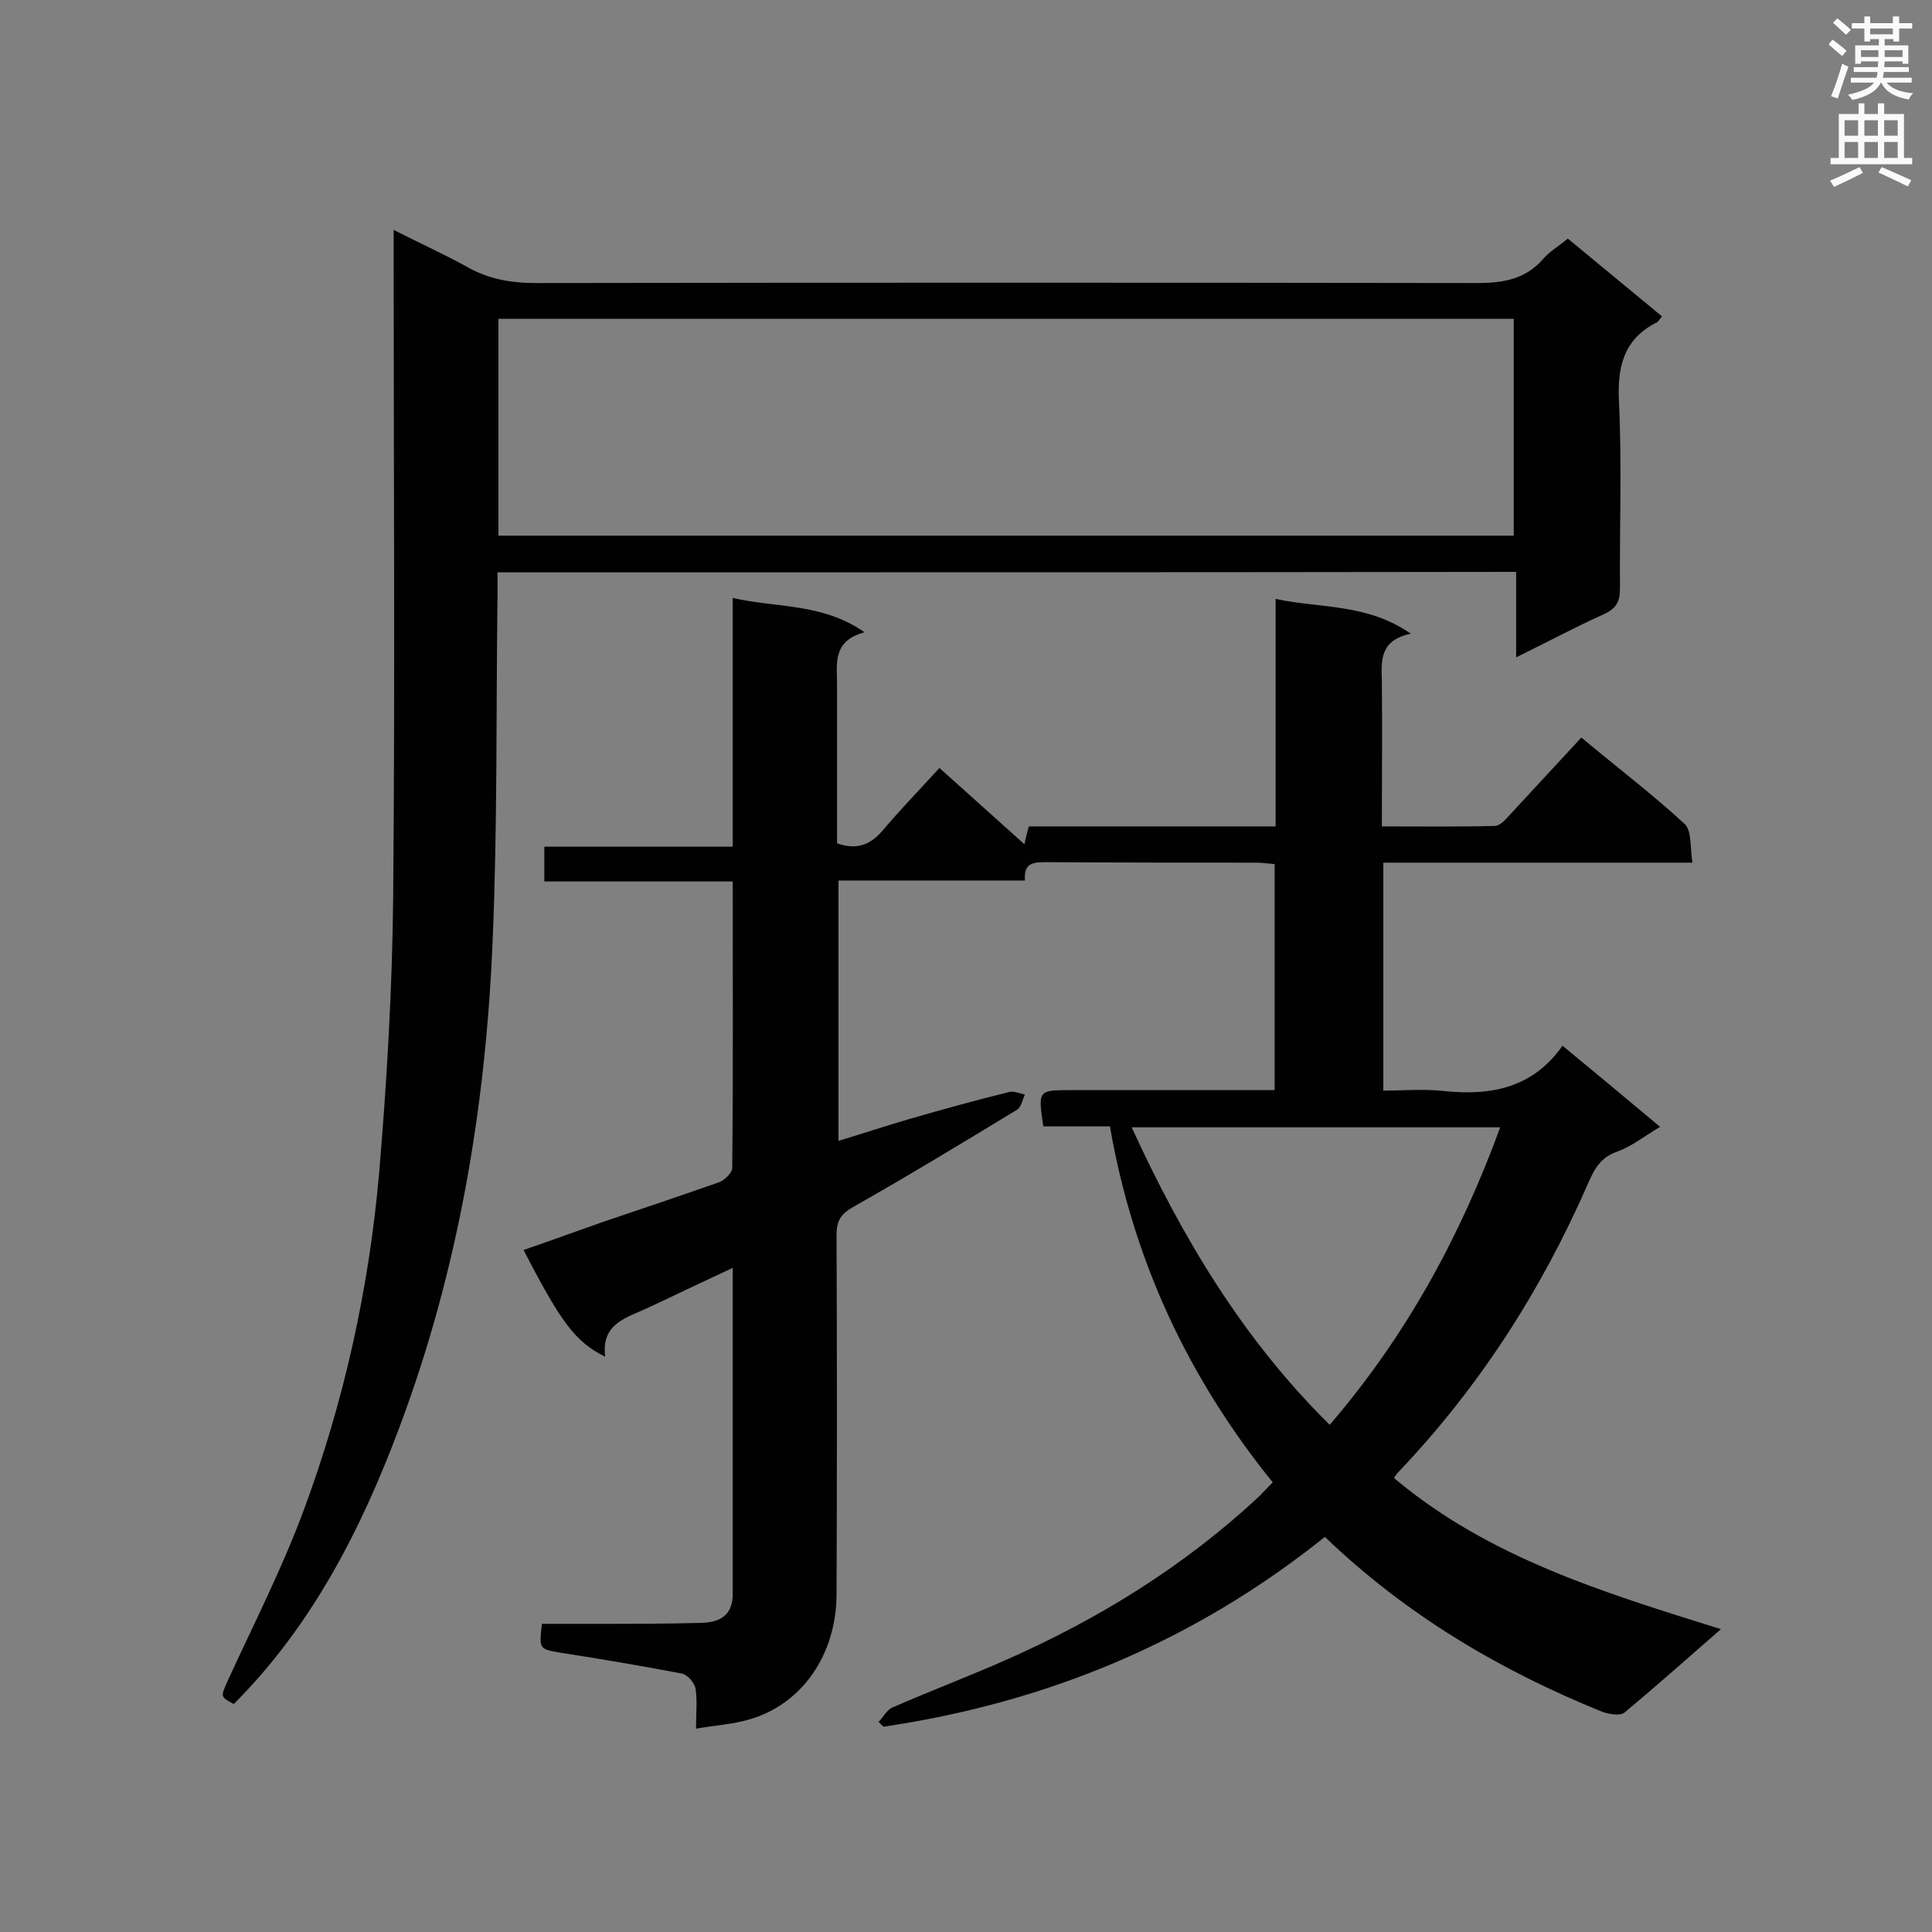 <svg enable-background="new 0 0 400 400" viewBox="0 0 400 400" xmlns="http://www.w3.org/2000/svg"><rect x="0" y="0" width="400" height="400" fill="#808080" stroke="none"/><path d="m274.3 318.2c-27.1 21.7-57.6 34.3-91.4 39.3-.3-.3-.6-.6-1-1 1-1 1.7-2.5 2.9-3 7.8-3.4 15.7-6.4 23.4-9.8 19.3-8.5 37.1-19.5 52.6-34 .8-.8 1.6-1.7 2.7-2.8-17.4-21.5-28.9-45.9-33.7-73.7-4.8 0-9.3 0-13.8 0-1.1-7.5-1.1-7.5 5.8-7.5h37.2 4.9c0-15.8 0-31.2 0-46.8-1.4-.1-2.6-.3-3.9-.3-14.4 0-28.8 0-43.2-.1-2.7 0-4.9 0-4.6 3.8-13 0-25.6 0-38.6 0v53.9c5-1.5 9.8-3.1 14.6-4.5 6.9-2 13.8-3.9 20.7-5.6 1-.3 2.2.3 3.3.5-.5 1.1-.8 2.7-1.7 3.2-11.2 6.8-22.4 13.6-33.7 20-2.7 1.5-3.6 2.9-3.6 5.9.1 24.8.1 49.5 0 74.3 0 12.6-7.2 22.9-18.1 26-3.4 1-6.9 1.2-11 1.9 0-3.3.3-5.9-.1-8.3-.2-1.2-1.7-2.9-2.8-3.1-8.3-1.6-16.7-3-25-4.3-4.6-.8-4.6-.7-4-6h10.5c7.5 0 15 0 22.5-.2 4-.1 6.6-1.7 6.5-6.2 0-.9 0-1.7 0-2.6 0-21.3 0-42.6 0-64.7-4.4 2.1-8.4 3.9-12.3 5.8-1.7.8-3.4 1.6-5.1 2.4-4.4 2.1-9.9 3.2-9 10.2-6.2-3.1-9.1-7-16.9-22.1 5.5-1.9 11-3.9 16.4-5.8 8-2.7 16-5.4 24-8.2 1.2-.4 2.8-2 2.8-3 .2-19.6.1-39.1.1-59.3-13.1 0-25.9 0-39 0 0-2.7 0-4.8 0-7.2h39c0-17.2 0-33.9 0-51.5 9.2 2.1 18.5 1 27.3 7.1-6.7 1.8-5.7 6.5-5.7 10.9v32.8c4 1.4 6.8.4 9.4-2.6 3.7-4.4 7.7-8.5 11.8-13 5.9 5.3 11.5 10.3 17.6 15.8.3-1.5.6-2.5.9-3.7h51.1c0-15.6 0-31 0-47.1 9.4 2 18.9.9 28 7.2-6.6 1.4-6.1 5.7-6 10 .1 9.8 0 19.5 0 29.9 8 0 15.7.1 23.4-.1 1 0 2.2-1.3 3-2.2 4.9-5.3 9.8-10.6 14.9-16.1 7.8 6.5 14.9 11.9 21.4 17.9 1.5 1.4 1.1 5 1.6 8-21.8 0-42.7 0-64 0v47.2c4.2 0 8.5-.4 12.7.1 9.7 1 18.3-.7 24.4-9.4 6.9 5.7 13.3 11 20.2 16.8-3.2 1.9-5.8 4-8.8 5.1-3.5 1.2-4.8 3.6-6.1 6.6-9.7 22.2-22.6 42.3-39.4 59.9-.3.3-.5.7-.8 1.1 19.6 16.5 43.4 23.7 67.7 31.3-7 6.1-13.4 11.8-20 17.3-.9.7-3.2.3-4.6-.2-21.2-8.6-40.5-20-57.4-36.2zm1-23.2c15.8-18.4 27-38.9 35.3-61.6-25.7 0-50.8 0-76.3 0 10.5 22.9 23 43.8 41 61.6z" fill="#010101"/><path d="m103 118.5v5.3c-.3 23.6 0 47.2-1 70.8-1.4 34.5-7.1 68.4-19.3 100.9-7.9 21.1-18.1 41.1-34.3 57.3-2.8-1.5-2.7-1.5-1.4-4.5 5.4-11.8 11.3-23.3 15.8-35.4 8.4-22.6 13.6-46.1 15.7-70.1 1.6-18.9 2.7-37.9 2.9-56.9.4-44.1.1-88.1.1-132.2 0-1.7 0-3.4 0-6.1 5.5 2.8 10.4 5 15.1 7.6 4.5 2.6 9.2 3.4 14.4 3.4 64.9-.1 129.9-.1 194.8 0 5.5 0 10.1-.8 13.8-5.1 1.3-1.5 3.1-2.5 5-4.1 6.5 5.4 13 10.7 19.5 16.1-.5.6-.7 1-1 1.2-7 3.5-8.3 9.3-7.9 16.7.6 12.8.1 25.6.2 38.4 0 2.7-.7 4.1-3.2 5.3-6 2.7-11.8 5.8-18.3 9 0-6.3 0-11.9 0-17.7-70.4.1-140.4.1-210.9.1zm.2-7.6h210.2c0-15.2 0-30.1 0-44.9-70.3 0-140.3 0-210.2 0z" fill="#010101"/><g fill="#fafafb"><path d="m378.6 9.2.8-1c.9.7 1.9 1.4 2.9 2.3l-.9 1.1c-1.1-.9-2-1.7-2.8-2.4zm.5 10.7c.9-2.1 1.6-4.3 2.3-6.7.4.2.8.4 1.3.6-.7 2.1-1.5 4.3-2.2 6.6zm.4-15.2.9-.9c1 .8 2 1.6 2.8 2.4l-1 1c-1-.9-1.9-1.8-2.7-2.5zm12.5-1.3h1.2v1.4h2.7v1.1h-2.7v2.7h-1.2v-.5h-1.8v1.3h4.9v3.8h-1.2v-.5h-3.7c0 .4-.1.9-.1 1.2h5.1v1h-5.2c0 .5-.1.9-.2 1.2h6v1h-5.2c1.1 1.3 2.9 2 5.5 2.2-.4.4-.7.8-.9 1.3-2.9-.5-4.8-1.6-5.7-3.5h-.1c-.8 1.7-2.7 2.9-5.9 3.6-.2-.4-.6-.8-.9-1.1 2.8-.6 4.6-1.4 5.4-2.5h-4.8v-1h5.3c.1-.3.2-.7.2-1.2h-4.9v-1h5c0-.4 0-.8.1-1.2h-3.6v.5h-1.2v-3.8h4.9v-1.3h-1.8v.5h-1.2v-2.7h-2.6v-1.1h2.6v-1.4h1.2v1.4h4.7v-1.4zm-6.7 8.4h3.6c0-.4 0-.9 0-1.4h-3.6zm1.9-4.7h4.7v-1.2h-4.7zm6.7 3.3h-3.7v1.4h3.7z"/><path d="m384.7 21.4h1.3v2.2h2.8v-2.2h1.3v2.2h4.1v9.1h1.7v1.3h-16.9v-1.3h1.7v-9.1h4.1v-2.2zm.3 13.2.7 1.2c-1.8.9-3.8 1.9-6 2.9-.2-.4-.5-.8-.8-1.3 2.4-1 4.4-2 6.1-2.8zm-3.1-6.5h2.8v-3.2h-2.8zm0 4.6h2.8v-3.3h-2.8zm4.1-4.6h2.8v-3.2h-2.8zm0 4.6h2.8v-3.3h-2.8zm3.6 1.9c2.1.9 4.1 1.8 6.1 2.7l-.7 1.3c-2.2-1.1-4.2-2-6.1-2.9zm3.3-9.7h-2.8v3.2h2.8zm-2.8 7.8h2.8v-3.3h-2.8z"/></g></svg>